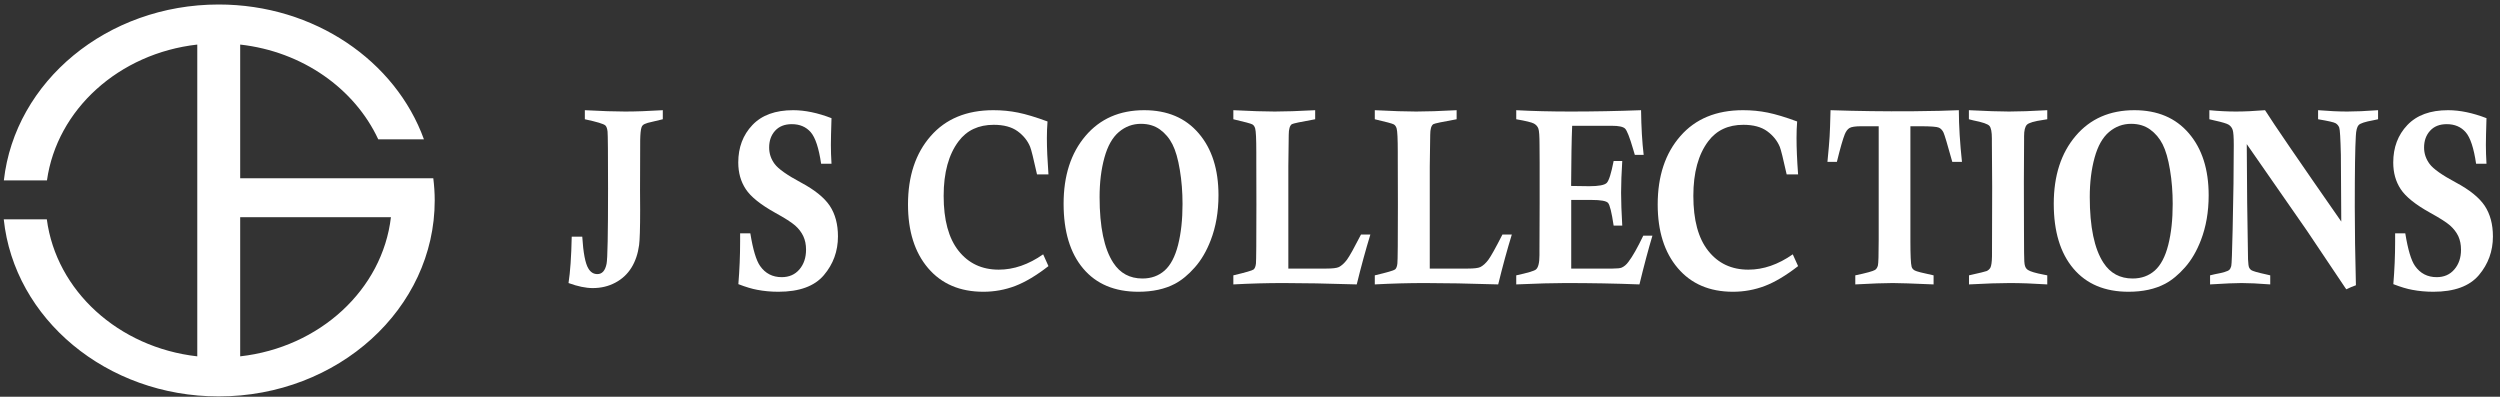 <?xml version="1.0" encoding="UTF-8" standalone="no"?>
<svg width="334px" height="53px" viewBox="0 0 334 53" version="1.1" xmlns="http://www.w3.org/2000/svg" xmlns:xlink="http://www.w3.org/1999/xlink" xmlns:sketch="http://www.bohemiancoding.com/sketch/ns">
    <rect x="0" y="0" width="334" height="53" fill="#333333" stroke="none"/>
    <!-- Generator: Sketch 3.4.4 (17249) - http://www.bohemiancoding.com/sketch -->
    <title>js-collections-logo</title>
    <desc>Created with Sketch.</desc>
    <defs></defs>
    <g id="Page-1" stroke="none" stroke-width="1" fill="none" fill-rule="evenodd" sketch:type="MSPage">
        <g id="Desktop" sketch:type="MSArtboardGroup" transform="translate(-106, -1047)" fill="#FFFFFF">
            <g id="Our-Brands" sketch:type="MSLayerGroup" transform="translate(42, 557)">
                <g id="JS-Collections" transform="translate(0, 450)" sketch:type="MSShapeGroup">
                    <g id="js-collections-logo" transform="translate(64.501, 40.601)">
                        <path d="M31.588,47.007 L31.588,28.415 L51.727,28.415 C50.596,38.102 42.205,45.815 31.588,47.007 L31.588,47.007 Z M41.104,23.215 L41.104,23.212 L31.588,23.214 L31.588,5.353 C39.921,6.288 46.878,11.241 50.033,18.013 L56.136,18.013 C52.353,7.557 41.511,0 28.718,0 C13.782,0 1.495,10.298 0.014,23.497 L5.774,23.497 C7.108,14.023 15.398,6.526 25.855,5.353 L25.855,47.007 C15.34,45.826 7.013,38.253 5.754,28.699 L0,28.699 C1.396,41.975 13.722,52.36 28.718,52.36 C44.655,52.36 57.577,40.639 57.577,26.179 C57.577,25.176 57.507,24.188 57.387,23.214 L41.104,23.215 L41.104,23.215 Z" id="Fill-2"></path>
                        <path d="M77.634,15.332 L77.634,14.121 C79.877,14.243 81.671,14.3 83.018,14.3 C84.405,14.3 86.085,14.243 88.049,14.121 L88.049,15.332 L86.05,15.81 C85.719,15.908 85.494,16.012 85.386,16.121 C85.299,16.196 85.241,16.302 85.201,16.432 C85.101,16.729 85.044,17.289 85.029,18.114 C85.016,18.94 85.008,21.162 85.008,24.782 L85.023,27.438 C85.023,29.901 84.974,31.468 84.882,32.148 C84.725,33.305 84.385,34.312 83.857,35.162 C83.324,36.019 82.608,36.686 81.701,37.165 C80.798,37.648 79.792,37.886 78.687,37.886 C77.763,37.886 76.684,37.663 75.453,37.214 C75.682,35.752 75.828,33.683 75.881,31.014 L77.288,31.014 C77.423,33.191 77.695,34.604 78.103,35.264 C78.396,35.768 78.798,36.019 79.305,36.019 C79.944,36.019 80.354,35.557 80.537,34.64 C80.669,34.008 80.734,30.658 80.734,24.603 C80.734,19.936 80.711,17.391 80.669,16.981 C80.626,16.575 80.526,16.298 80.371,16.155 C80.136,15.946 79.227,15.672 77.634,15.332" id="Fill-3"></path>
                        <path d="M110.588,21.274 L109.201,21.274 C108.895,19.18 108.43,17.777 107.812,17.062 C107.191,16.35 106.35,15.987 105.284,15.987 C104.329,15.987 103.587,16.28 103.052,16.869 C102.521,17.452 102.258,18.198 102.258,19.103 C102.258,19.915 102.5,20.643 102.991,21.301 C103.483,21.965 104.651,22.791 106.491,23.777 C108.334,24.759 109.623,25.8 110.354,26.889 C111.087,27.991 111.45,29.361 111.45,30.987 C111.45,32.955 110.825,34.679 109.568,36.16 C108.317,37.639 106.287,38.378 103.492,38.378 C102.493,38.378 101.548,38.289 100.659,38.117 C99.983,37.997 99.146,37.745 98.144,37.362 C98.301,35.439 98.379,33.543 98.379,31.672 L98.379,30.572 L99.743,30.572 C100.094,32.749 100.531,34.2 101.049,34.935 C101.742,35.926 102.704,36.427 103.936,36.427 C104.919,36.427 105.705,36.085 106.299,35.396 C106.89,34.702 107.187,33.829 107.187,32.754 C107.187,32.073 107.066,31.474 106.818,30.948 C106.573,30.427 106.206,29.948 105.724,29.522 C105.233,29.095 104.354,28.535 103.075,27.832 C101.115,26.739 99.8,25.687 99.133,24.666 C98.465,23.659 98.131,22.473 98.131,21.108 C98.131,19.096 98.762,17.427 100.019,16.105 C101.277,14.778 103.095,14.121 105.465,14.121 C107.039,14.121 108.748,14.475 110.588,15.187 C110.532,16.903 110.505,18.094 110.505,18.761 C110.505,19.536 110.532,20.376 110.588,21.274" id="Fill-4"></path>
                        <path d="M138.865,33.377 L139.572,34.951 C137.97,36.198 136.492,37.081 135.135,37.602 C133.78,38.117 132.357,38.378 130.877,38.378 C127.75,38.378 125.285,37.326 123.494,35.223 C121.7,33.119 120.808,30.282 120.808,26.716 C120.808,22.934 121.816,19.888 123.834,17.584 C125.85,15.275 128.642,14.121 132.208,14.121 C133.347,14.121 134.445,14.225 135.509,14.441 C136.569,14.656 137.881,15.048 139.447,15.627 C139.391,16.341 139.362,17.078 139.362,17.842 C139.362,19.167 139.432,20.788 139.572,22.698 L138.043,22.698 C137.578,20.598 137.274,19.369 137.123,19.01 C136.785,18.185 136.223,17.495 135.441,16.924 C134.655,16.359 133.6,16.073 132.266,16.073 C130.237,16.073 128.67,16.806 127.57,18.269 C126.238,20.033 125.571,22.464 125.571,25.569 C125.571,28.785 126.234,31.23 127.563,32.908 C128.891,34.586 130.681,35.425 132.933,35.425 C134.933,35.425 136.911,34.745 138.865,33.377" id="Fill-5"></path>
                        <path d="M146.404,25.73 C146.404,29.712 147.016,32.64 148.235,34.507 C149.146,35.908 150.444,36.607 152.137,36.607 C153.305,36.607 154.288,36.251 155.091,35.543 C155.891,34.829 156.491,33.692 156.89,32.121 C157.287,30.549 157.485,28.733 157.485,26.651 C157.485,25.063 157.366,23.546 157.123,22.092 C156.883,20.634 156.556,19.498 156.138,18.681 C155.724,17.86 155.161,17.201 154.466,16.697 C153.766,16.194 152.922,15.942 151.931,15.942 C150.83,15.942 149.849,16.302 148.987,17.03 C148.123,17.758 147.477,18.904 147.05,20.459 C146.617,22.02 146.404,23.777 146.404,25.73 L146.404,25.73 Z M141.596,26.617 C141.596,22.868 142.571,19.847 144.522,17.557 C146.468,15.266 149.082,14.121 152.36,14.121 C155.454,14.121 157.882,15.148 159.647,17.214 C161.411,19.273 162.289,22.033 162.289,25.49 C162.289,27.687 161.947,29.687 161.252,31.49 C160.704,32.921 160.001,34.132 159.133,35.114 C158.268,36.101 157.378,36.831 156.473,37.312 C155.121,38.024 153.494,38.378 151.582,38.378 C148.415,38.378 145.958,37.346 144.215,35.278 C142.469,33.214 141.596,30.325 141.596,26.617 L141.596,26.617 Z" id="Fill-6"></path>
                        <path d="M164.274,15.332 L164.274,14.121 C166.638,14.243 168.486,14.3 169.805,14.3 C171.156,14.3 172.957,14.243 175.206,14.121 L175.206,15.332 C173.294,15.672 172.26,15.89 172.094,15.989 C171.816,16.175 171.674,16.654 171.674,17.416 L171.621,21.634 L171.621,35.28 L176.69,35.28 C177.523,35.28 178.08,35.214 178.358,35.083 C178.742,34.894 179.103,34.566 179.462,34.083 C179.815,33.599 180.431,32.484 181.329,30.733 L182.58,30.733 C181.96,32.76 181.352,34.978 180.76,37.396 C176.826,37.273 173.549,37.214 170.941,37.214 C168.802,37.214 166.583,37.273 164.274,37.396 L164.274,36.185 C165.914,35.797 166.817,35.536 166.987,35.396 C167.15,35.25 167.252,34.987 167.295,34.597 C167.333,34.21 167.354,31.59 167.354,26.735 L167.341,20.766 L167.341,19.711 C167.341,17.963 167.292,16.913 167.191,16.566 C167.118,16.302 166.989,16.116 166.81,16.017 C166.63,15.91 165.785,15.683 164.274,15.332" id="Fill-7"></path>
                        <path d="M183.172,15.332 L183.172,14.121 C185.538,14.243 187.386,14.3 188.703,14.3 C190.054,14.3 191.851,14.243 194.104,14.121 L194.104,15.332 C192.191,15.672 191.154,15.89 190.991,15.989 C190.712,16.175 190.576,16.654 190.576,17.416 L190.515,21.634 L190.515,35.28 L195.591,35.28 C196.421,35.28 196.982,35.214 197.26,35.083 C197.64,34.894 198.004,34.566 198.36,34.083 C198.713,33.599 199.333,32.484 200.223,30.733 L201.478,30.733 C200.854,32.76 200.25,34.978 199.658,37.396 C195.724,37.273 192.45,37.214 189.841,37.214 C187.696,37.214 185.477,37.273 183.172,37.396 L183.172,36.185 C184.814,35.797 185.713,35.536 185.883,35.396 C186.05,35.25 186.15,34.987 186.19,34.597 C186.235,34.21 186.258,31.59 186.258,26.735 L186.242,20.766 L186.242,19.711 C186.242,17.963 186.19,16.913 186.091,16.566 C186.014,16.302 185.887,16.116 185.706,16.017 C185.53,15.91 184.683,15.683 183.172,15.332" id="Fill-8"></path>
                        <path d="M202.069,15.332 L202.069,14.121 C204.303,14.243 206.728,14.3 209.349,14.3 C212.39,14.3 215.523,14.243 218.745,14.121 C218.775,16.411 218.89,18.398 219.093,20.09 L217.912,20.09 C217.8,19.743 217.723,19.475 217.675,19.291 C217.218,17.731 216.863,16.829 216.606,16.579 C216.347,16.327 215.759,16.205 214.856,16.205 L209.54,16.205 C209.462,18.044 209.419,20.727 209.4,24.242 L211.821,24.276 C213.087,24.276 213.86,24.129 214.155,23.839 C214.449,23.548 214.756,22.573 215.081,20.911 L216.232,20.911 C216.133,22.516 216.077,23.934 216.077,25.158 C216.077,26.331 216.133,27.789 216.232,29.54 L215.081,29.54 C214.818,27.778 214.572,26.762 214.328,26.501 C214.088,26.243 213.361,26.111 212.138,26.111 L209.415,26.111 L209.415,35.28 L214.941,35.28 C215.549,35.28 215.963,35.237 216.162,35.148 C216.487,35.003 216.785,34.754 217.052,34.389 C217.621,33.649 218.276,32.479 219.038,30.887 L220.262,30.887 C219.724,32.686 219.144,34.858 218.528,37.396 C215.364,37.273 212.065,37.214 208.625,37.214 C207.057,37.214 204.878,37.273 202.069,37.396 L202.069,36.185 C203.606,35.851 204.488,35.593 204.706,35.396 C205.012,35.144 205.171,34.509 205.171,33.491 L205.171,32.933 L205.195,26.44 L205.195,21.187 L205.18,18.763 C205.18,17.593 205.129,16.863 205.025,16.581 C204.927,16.298 204.728,16.069 204.435,15.908 C204.144,15.745 203.358,15.554 202.069,15.332" id="Fill-9"></path>
                        <path d="M239.013,33.377 L239.725,34.951 C238.119,36.198 236.643,37.081 235.284,37.602 C233.928,38.117 232.506,38.378 231.029,38.378 C227.899,38.378 225.444,37.326 223.655,35.223 C221.861,33.119 220.967,30.282 220.967,26.716 C220.967,22.934 221.975,19.888 223.995,17.584 C226.006,15.275 228.797,14.121 232.361,14.121 C233.499,14.121 234.598,14.225 235.662,14.441 C236.717,14.656 238.034,15.048 239.597,15.627 C239.54,16.341 239.516,17.078 239.516,17.842 C239.516,19.167 239.582,20.788 239.725,22.698 L238.197,22.698 C237.732,20.598 237.426,19.369 237.278,19.01 C236.93,18.185 236.371,17.495 235.587,16.924 C234.808,16.359 233.75,16.073 232.414,16.073 C230.39,16.073 228.821,16.806 227.725,18.269 C226.393,20.033 225.73,22.464 225.73,25.569 C225.73,28.785 226.385,31.23 227.718,32.908 C229.044,34.586 230.83,35.425 233.081,35.425 C235.086,35.425 237.061,34.745 239.013,33.377" id="Fill-10"></path>
                        <path d="M261.617,21.024 L260.324,21.024 C259.685,18.715 259.294,17.411 259.151,17.105 C259.003,16.801 258.807,16.581 258.546,16.457 C258.287,16.332 257.465,16.266 256.072,16.266 L254.728,16.266 L254.728,31.59 C254.728,33.491 254.781,34.64 254.891,35.035 C254.946,35.239 255.084,35.407 255.305,35.532 C255.518,35.659 256.363,35.876 257.826,36.185 L257.826,37.396 C254.999,37.273 253.186,37.214 252.378,37.214 C251.285,37.214 249.613,37.273 247.366,37.396 L247.366,36.185 C248.846,35.876 249.728,35.631 250.004,35.461 C250.189,35.339 250.314,35.139 250.388,34.863 C250.456,34.581 250.492,33.436 250.492,31.427 L250.492,16.266 L248.16,16.266 C247.37,16.266 246.852,16.346 246.595,16.5 C246.34,16.654 246.128,16.931 245.964,17.332 C245.716,17.947 245.357,19.178 244.907,21.024 L243.645,21.024 C243.804,19.418 243.896,18.312 243.932,17.693 C243.974,17.087 244.013,15.89 244.059,14.121 C247.723,14.243 251.312,14.286 254.81,14.266 C257.775,14.234 259.905,14.187 261.199,14.121 C261.207,16.23 261.35,18.532 261.617,21.024" id="Fill-11"></path>
                        <path d="M273.014,14.121 L273.014,15.332 L272.5,15.416 C271.272,15.59 270.529,15.81 270.287,16.069 C270.04,16.336 269.917,16.842 269.917,17.597 L269.917,18.189 L269.888,23.684 L269.902,29.966 L269.917,33.164 C269.917,34.103 269.954,34.693 270.04,34.933 C270.117,35.176 270.253,35.355 270.448,35.475 C270.777,35.684 271.464,35.885 272.5,36.083 C272.612,36.103 272.785,36.137 273.014,36.185 L273.014,37.396 C271.12,37.273 269.444,37.214 268.002,37.214 C266.628,37.214 264.816,37.273 262.558,37.396 L262.558,36.185 C263.992,35.865 264.782,35.672 264.924,35.609 C265.134,35.509 265.292,35.364 265.406,35.18 C265.54,34.928 265.617,34.416 265.629,33.64 C265.642,31.826 265.653,28.733 265.653,24.372 L265.614,18.402 L265.614,17.908 C265.614,17.035 265.506,16.473 265.292,16.223 C265.079,15.969 264.363,15.722 263.14,15.484 C263,15.45 262.802,15.4 262.543,15.332 L262.543,14.121 C264.924,14.243 266.71,14.3 267.902,14.3 C269.168,14.3 270.873,14.243 273.014,14.121" id="Fill-12"></path>
                        <path d="M278.691,25.73 C278.691,29.712 279.303,32.64 280.522,34.507 C281.433,35.908 282.733,36.607 284.423,36.607 C285.592,36.607 286.579,36.251 287.38,35.543 C288.18,34.829 288.779,33.692 289.177,32.121 C289.576,30.549 289.771,28.733 289.771,26.651 C289.771,25.063 289.654,23.546 289.41,22.092 C289.17,20.634 288.841,19.498 288.427,18.681 C288.01,17.86 287.45,17.201 286.751,16.697 C286.054,16.194 285.209,15.942 284.217,15.942 C283.117,15.942 282.134,16.302 281.274,17.03 C280.411,17.758 279.764,18.904 279.337,20.459 C278.905,22.02 278.691,23.777 278.691,25.73 L278.691,25.73 Z M273.881,26.617 C273.881,22.868 274.86,19.847 276.809,17.557 C278.753,15.266 281.371,14.121 284.648,14.121 C287.741,14.121 290.17,15.148 291.935,17.214 C293.698,19.273 294.577,22.033 294.577,25.49 C294.577,27.687 294.233,29.687 293.539,31.49 C292.989,32.921 292.288,34.132 291.421,35.114 C290.553,36.101 289.663,36.831 288.76,37.312 C287.409,38.024 285.781,38.378 283.869,38.378 C280.702,38.378 278.247,37.346 276.503,35.278 C274.756,33.214 273.881,30.325 273.881,26.617 L273.881,26.617 Z" id="Fill-13"></path>
                        <path d="M294.669,15.332 L294.669,14.121 C295.939,14.243 297.122,14.3 298.216,14.3 C299.32,14.3 300.614,14.243 302.109,14.121 C303.239,15.915 306.632,20.874 312.293,28.998 L312.239,20.076 C312.186,17.899 312.119,16.688 312.019,16.439 C311.925,16.196 311.766,16.003 311.543,15.867 C311.322,15.731 310.54,15.554 309.196,15.332 L309.196,14.121 C310.683,14.243 311.987,14.3 313.098,14.3 C314.168,14.3 315.542,14.243 317.209,14.121 L317.209,15.332 C316.921,15.4 316.708,15.441 316.57,15.468 C315.478,15.665 314.826,15.876 314.61,16.112 C314.397,16.346 314.272,16.833 314.238,17.566 C314.142,19.094 314.098,22.244 314.098,27.016 C314.098,30.075 314.149,33.575 314.249,37.509 C313.815,37.663 313.386,37.845 312.957,38.049 L307.694,30.202 L299.666,18.654 L299.721,26.456 L299.836,34.049 C299.866,34.613 299.906,34.974 299.972,35.121 C300.034,35.269 300.131,35.387 300.25,35.475 C300.452,35.618 301.113,35.811 302.221,36.049 C302.349,36.074 302.55,36.115 302.803,36.185 L302.803,37.396 C301.214,37.273 299.932,37.214 298.968,37.214 C298.143,37.214 296.738,37.273 294.764,37.396 L294.764,36.185 C295.049,36.115 295.266,36.067 295.414,36.031 C296.485,35.838 297.116,35.645 297.322,35.461 C297.447,35.339 297.54,35.167 297.595,34.942 C297.655,34.72 297.71,33.091 297.78,30.062 C297.884,25.68 297.931,21.918 297.931,18.781 C297.931,17.727 297.884,17.055 297.787,16.763 C297.691,16.463 297.511,16.234 297.264,16.069 C297.016,15.908 296.381,15.717 295.359,15.495 C295.204,15.468 294.975,15.411 294.669,15.332" id="Fill-14"></path>
                        <path d="M331.694,21.274 L330.305,21.274 C329.999,19.18 329.538,17.777 328.914,17.062 C328.294,16.35 327.453,15.987 326.386,15.987 C325.429,15.987 324.692,16.28 324.159,16.869 C323.625,17.452 323.356,18.198 323.356,19.103 C323.356,19.915 323.606,20.643 324.093,21.301 C324.585,21.965 325.751,22.791 327.597,23.777 C329.438,24.759 330.723,25.8 331.454,26.889 C332.183,27.991 332.554,29.361 332.554,30.987 C332.554,32.955 331.926,34.679 330.675,36.16 C329.417,37.639 327.393,38.378 324.592,38.378 C323.596,38.378 322.653,38.289 321.761,38.117 C321.081,37.997 320.244,37.745 319.248,37.362 C319.407,35.439 319.488,33.543 319.488,31.672 L319.488,30.572 L320.845,30.572 C321.196,32.749 321.631,34.2 322.149,34.935 C322.846,35.926 323.81,36.427 325.042,36.427 C326.021,36.427 326.811,36.085 327.397,35.396 C327.996,34.702 328.29,33.829 328.29,32.754 C328.29,32.073 328.166,31.474 327.926,30.948 C327.674,30.427 327.308,29.948 326.826,29.522 C326.342,29.095 325.456,28.535 324.182,27.832 C322.211,26.739 320.901,25.687 320.232,24.666 C319.565,23.659 319.236,22.473 319.236,21.108 C319.236,19.096 319.864,17.427 321.122,16.105 C322.385,14.778 324.193,14.121 326.567,14.121 C328.139,14.121 329.848,14.475 331.694,15.187 C331.641,16.903 331.613,18.094 331.613,18.761 C331.613,19.536 331.641,20.376 331.694,21.274" id="Fill-15"></path>
                    </g>
                </g>
            </g>
        </g>
    </g>
</svg>